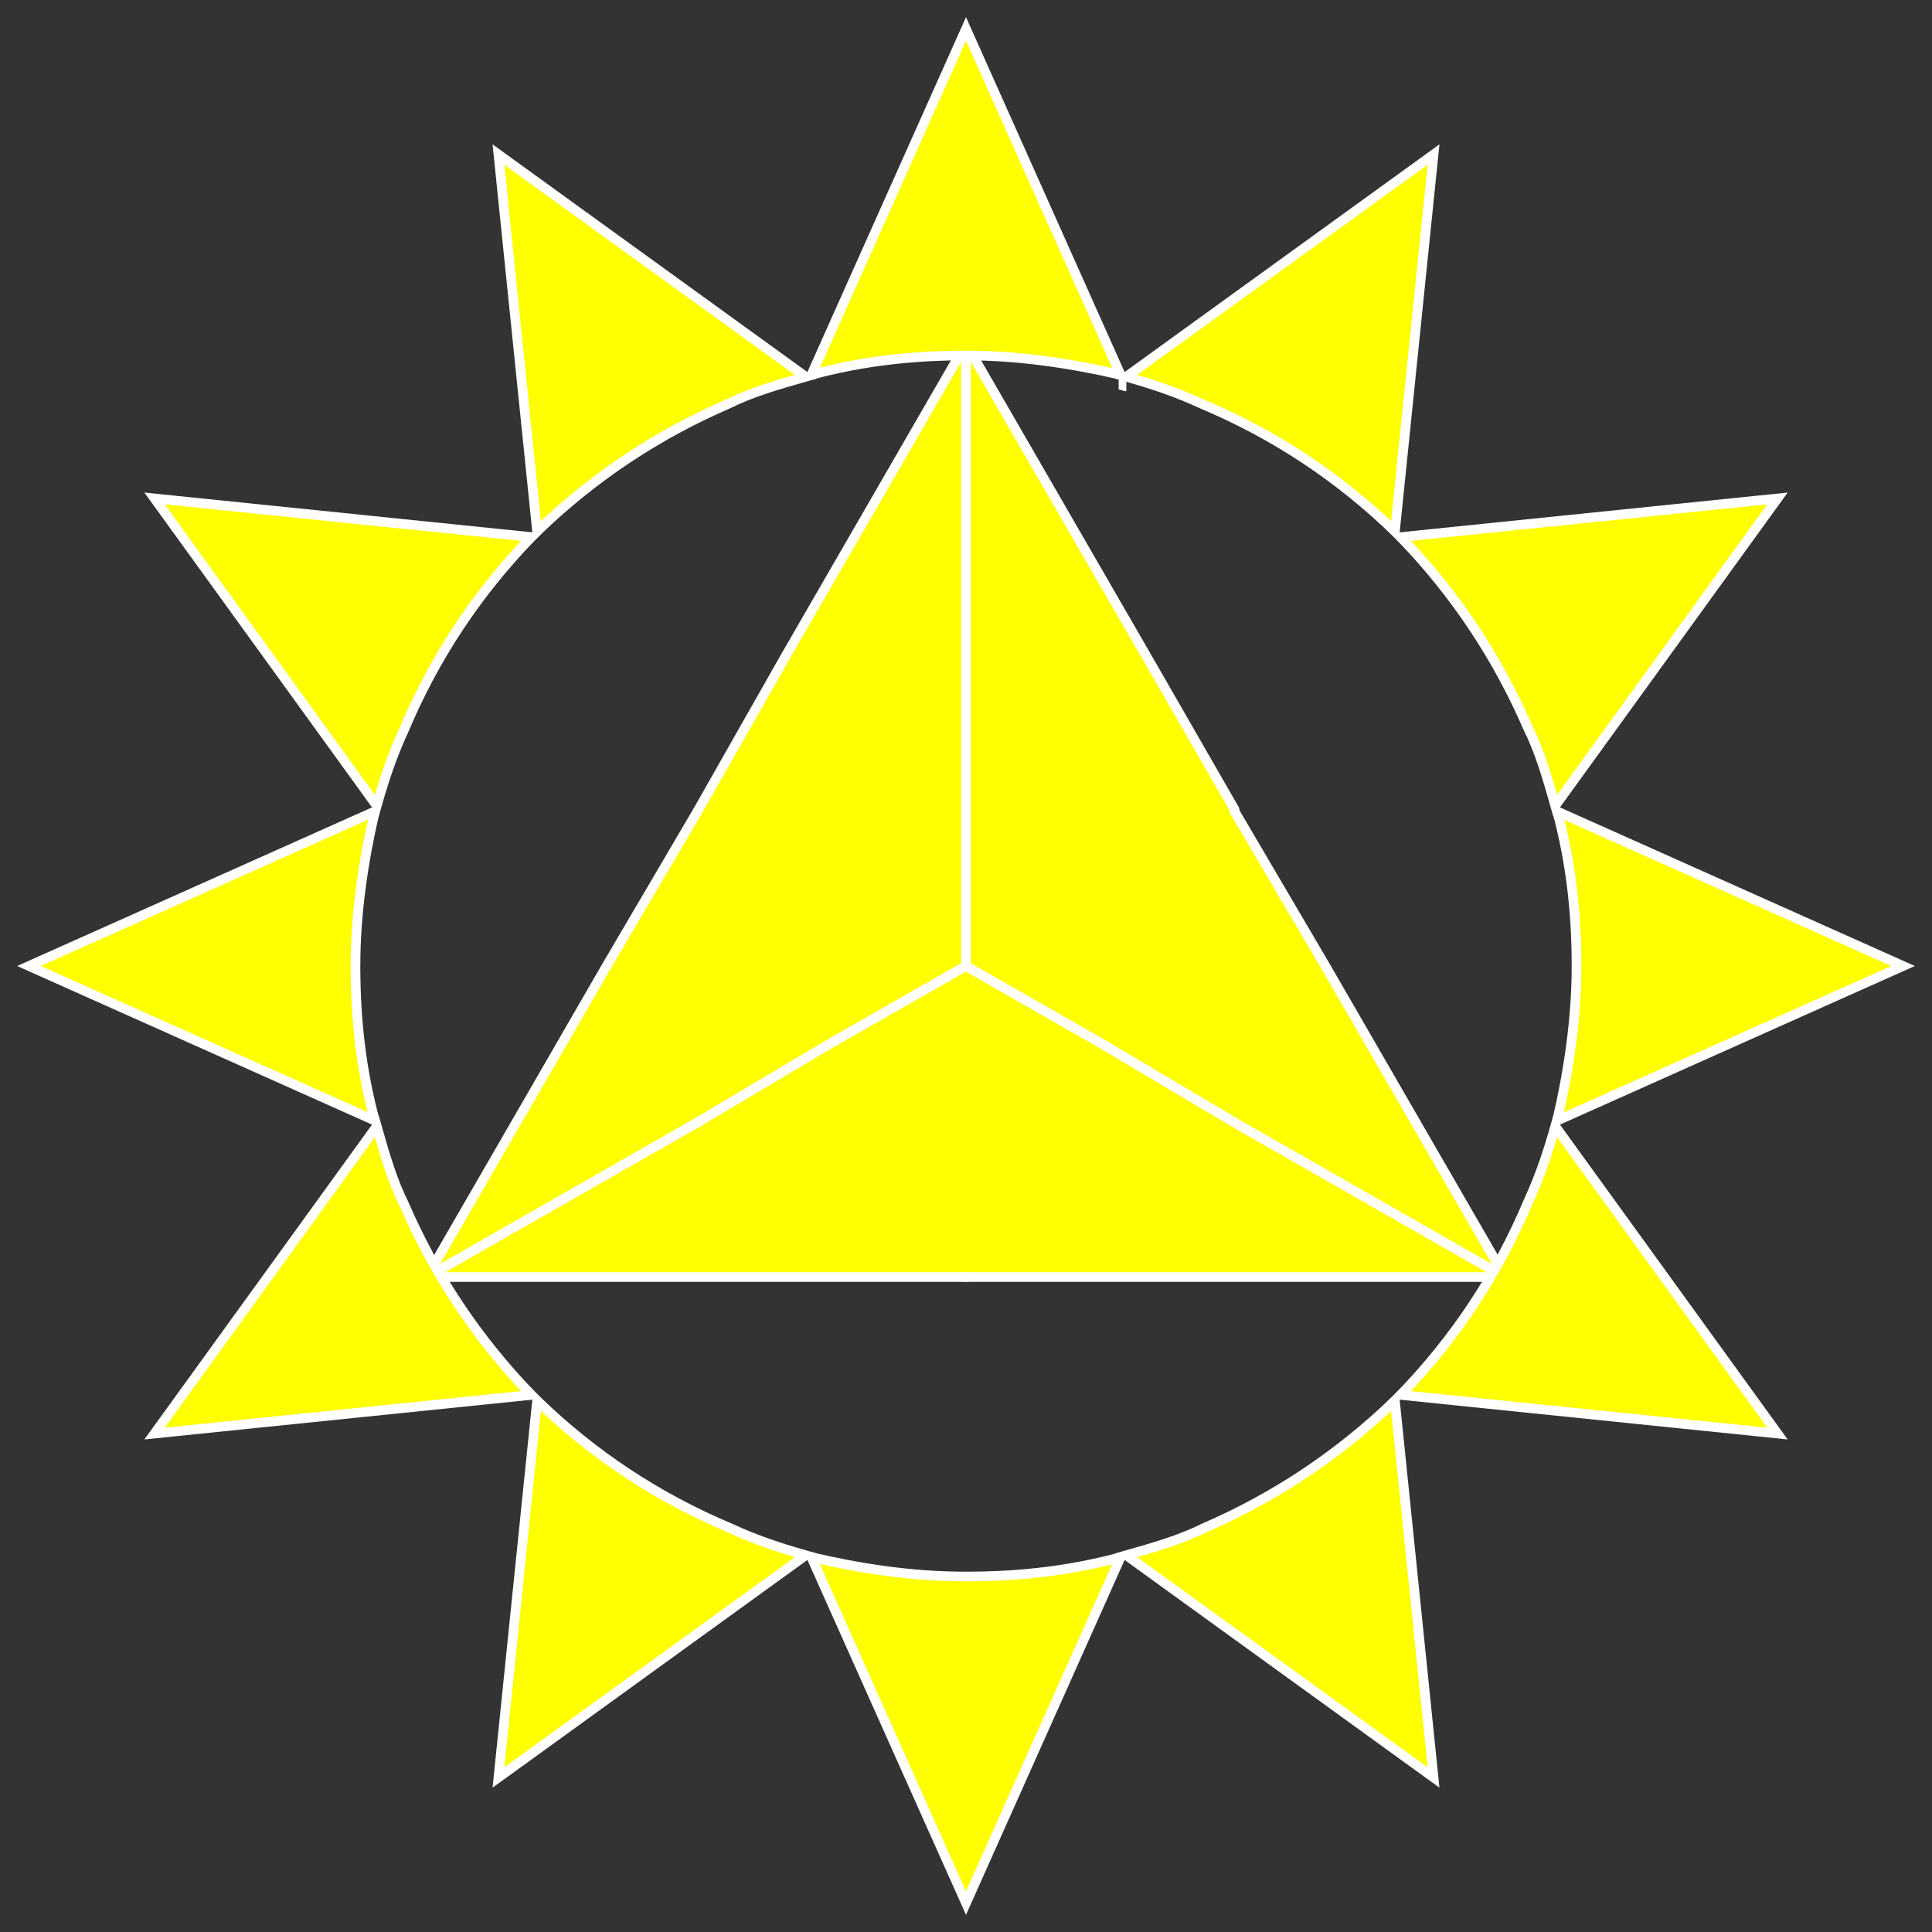 <?xml version="1.0" encoding="utf-8"?>
<!-- Generator: Adobe Illustrator 22.1.0, SVG Export Plug-In . SVG Version: 6.00 Build 0)  -->
<svg version="1.1" id="Layer_1" xmlns="http://www.w3.org/2000/svg" xmlns:xlink="http://www.w3.org/1999/xlink" x="0px" y="0px"
	 viewBox="0 0 100 100" style="enable-background:new 0 0 100 100;" xml:space="preserve">
<rect x="0" y="0" width="100" height="100" fill="#333333" stroke="none"/>
<style type="text/css">
	.st0{fill:none;stroke:#FFFFFF;stroke-width:0.5;stroke-linecap:round;stroke-linejoin:round;stroke-miterlimit:10;}
	.st1{fill:#FFFF00;stroke:#FFFFFF;stroke-width:0.5;stroke-linecap:round;stroke-linejoin:round;stroke-miterlimit:10;}
	.st2{fill:#FFFF00;stroke:#FFFFFF;stroke-width:0.5;stroke-miterlimit:10;}
</style>
<g>
	<line class="st0" x1="50" y1="17.8" x2="50" y2="17.8"/>
	<line class="st0" x1="50" y1="66.1" x2="50" y2="66.1"/>
	<line class="st0" x1="50" y1="33.9" x2="50" y2="33.9"/>
	<line class="st0" x1="50" y1="50" x2="50" y2="50"/>
	<line class="st0" x1="63.9" y1="42" x2="63.9" y2="42"/>
	<line class="st0" x1="36.1" y1="58.1" x2="36.1" y2="58.1"/>
	<polygon class="st1" points="50,17.8 50,50 43,54 36.1,58.1 22.1,66.1 31.4,50 36.1,42 36.1,42 36.1,42 36.1,42 40.7,33.9 	"/>
	<line class="st0" x1="36.1" y1="42" x2="36.1" y2="42"/>
	<line class="st0" x1="50" y1="66.1" x2="50" y2="66.1"/>
	<line class="st0" x1="50" y1="66.1" x2="50" y2="66.1"/>
	<line class="st0" x1="50" y1="66.1" x2="50" y2="66.1"/>
	<polygon class="st1" points="77.9,66.1 22.1,66.1 36.1,58.1 43,54 50,50 57,54 63.9,58.1 63.9,58.1 	"/>
	<polygon class="st1" points="77.9,66.1 77.9,66.1 63.9,58.1 63.9,58.1 57,54 50,50 50,17.8 59.3,33.9 63.9,41.9 63.9,42 63.9,42 
		68.6,50 	"/>
	<line class="st0" x1="36.1" y1="58.1" x2="36.1" y2="58.1"/>
	<line class="st0" x1="36.1" y1="58.1" x2="36.1" y2="58.1"/>
	<line class="st0" x1="50" y1="66.1" x2="50" y2="66.1"/>
	<path class="st1" d="M43,54"/>
	<path class="st1" d="M36.1,42"/>
	<path class="st1" d="M50,66.1"/>
	<path class="st1" d="M43,54"/>
	<path class="st1" d="M63.9,42"/>
	<path class="st1" d="M57,54"/>
	<path class="st1" d="M50,66.1"/>
	<path class="st1" d="M57,54"/>
	<line class="st0" x1="50" y1="66.1" x2="50" y2="66.1"/>
	<line class="st0" x1="63.9" y1="42" x2="63.9" y2="42"/>
	<path class="st1" d="M36.1,42"/>
	<path class="st1" d="M50,42"/>
	<path class="st1" d="M50,42"/>
	<path class="st1" d="M63.9,42"/>
	<line class="st0" x1="36.1" y1="58.1" x2="36.1" y2="58.1"/>
	<line class="st0" x1="36.1" y1="58.1" x2="36.1" y2="58.1"/>
	<line class="st0" x1="36.1" y1="58.1" x2="36.1" y2="58.1"/>
	<line class="st0" x1="50" y1="66.1" x2="50" y2="66.1"/>
	<line class="st0" x1="63.9" y1="42" x2="63.9" y2="42"/>
	<line class="st0" x1="63.9" y1="58.1" x2="63.9" y2="58.1"/>
</g>
<path class="st2" d="M42,80.6l8,17.9l8-17.9c-2.6,0.7-5.2,1-8,1S44.6,81.2,42,80.6z"/>
<path class="st2" d="M58,19.4L50,1.5l-8,17.9c2.6-0.7,5.2-1,8-1C52.7,18.4,55.4,18.8,58,19.4z"/>
<path class="st2" d="M41.7,19.5L25.8,8l2,19.5c2.9-2.8,6.2-5,9.9-6.6C38.9,20.3,40.3,19.9,41.7,19.5z"/>
<path class="st2" d="M58.3,80.5L74.2,92l-2-19.5c-2.9,2.8-6.2,5-9.9,6.6C61.1,79.7,59.7,80.1,58.3,80.5z"/>
<path class="st2" d="M27.5,27.8L8,25.8l11.5,15.9c0.4-1.4,0.8-2.6,1.4-3.9C22.5,34,24.7,30.7,27.5,27.8z"/>
<path class="st2" d="M72.5,72.2l19.5,2L80.5,58.3c-0.4,1.4-0.8,2.6-1.4,3.9C77.5,66,75.3,69.3,72.5,72.2z"/>
<path class="st2" d="M19.4,42L1.5,50l17.9,8c-0.7-2.6-1-5.2-1-8C18.4,47.3,18.8,44.6,19.4,42z"/>
<path class="st2" d="M80.6,58l17.9-8l-17.9-8c0.7,2.6,1,5.2,1,8C81.6,52.7,81.2,55.4,80.6,58z"/>
<path class="st2" d="M19.5,58.3L8,74.2l19.5-2c-2.8-2.9-5-6.2-6.6-9.9C20.3,61.1,19.9,59.7,19.5,58.3z"/>
<path class="st2" d="M80.5,41.7L92,25.8l-19.5,2c2.8,2.9,5,6.2,6.6,9.9C79.7,38.9,80.1,40.3,80.5,41.7z"/>
<path class="st2" d="M72.2,27.5l2-19.5L58.3,19.5c1.4,0.4,2.6,0.8,3.9,1.4C66,22.5,69.3,24.7,72.2,27.5z"/>
<path class="st2" d="M27.8,72.5l-2,19.5l15.9-11.5c-1.4-0.4-2.6-0.8-3.9-1.4C34,77.5,30.7,75.3,27.8,72.5z"/>
<path class="st2" d="M57.9,19.9c0.1,0,0.3,0.1,0.4,0.1"/>
</svg>
